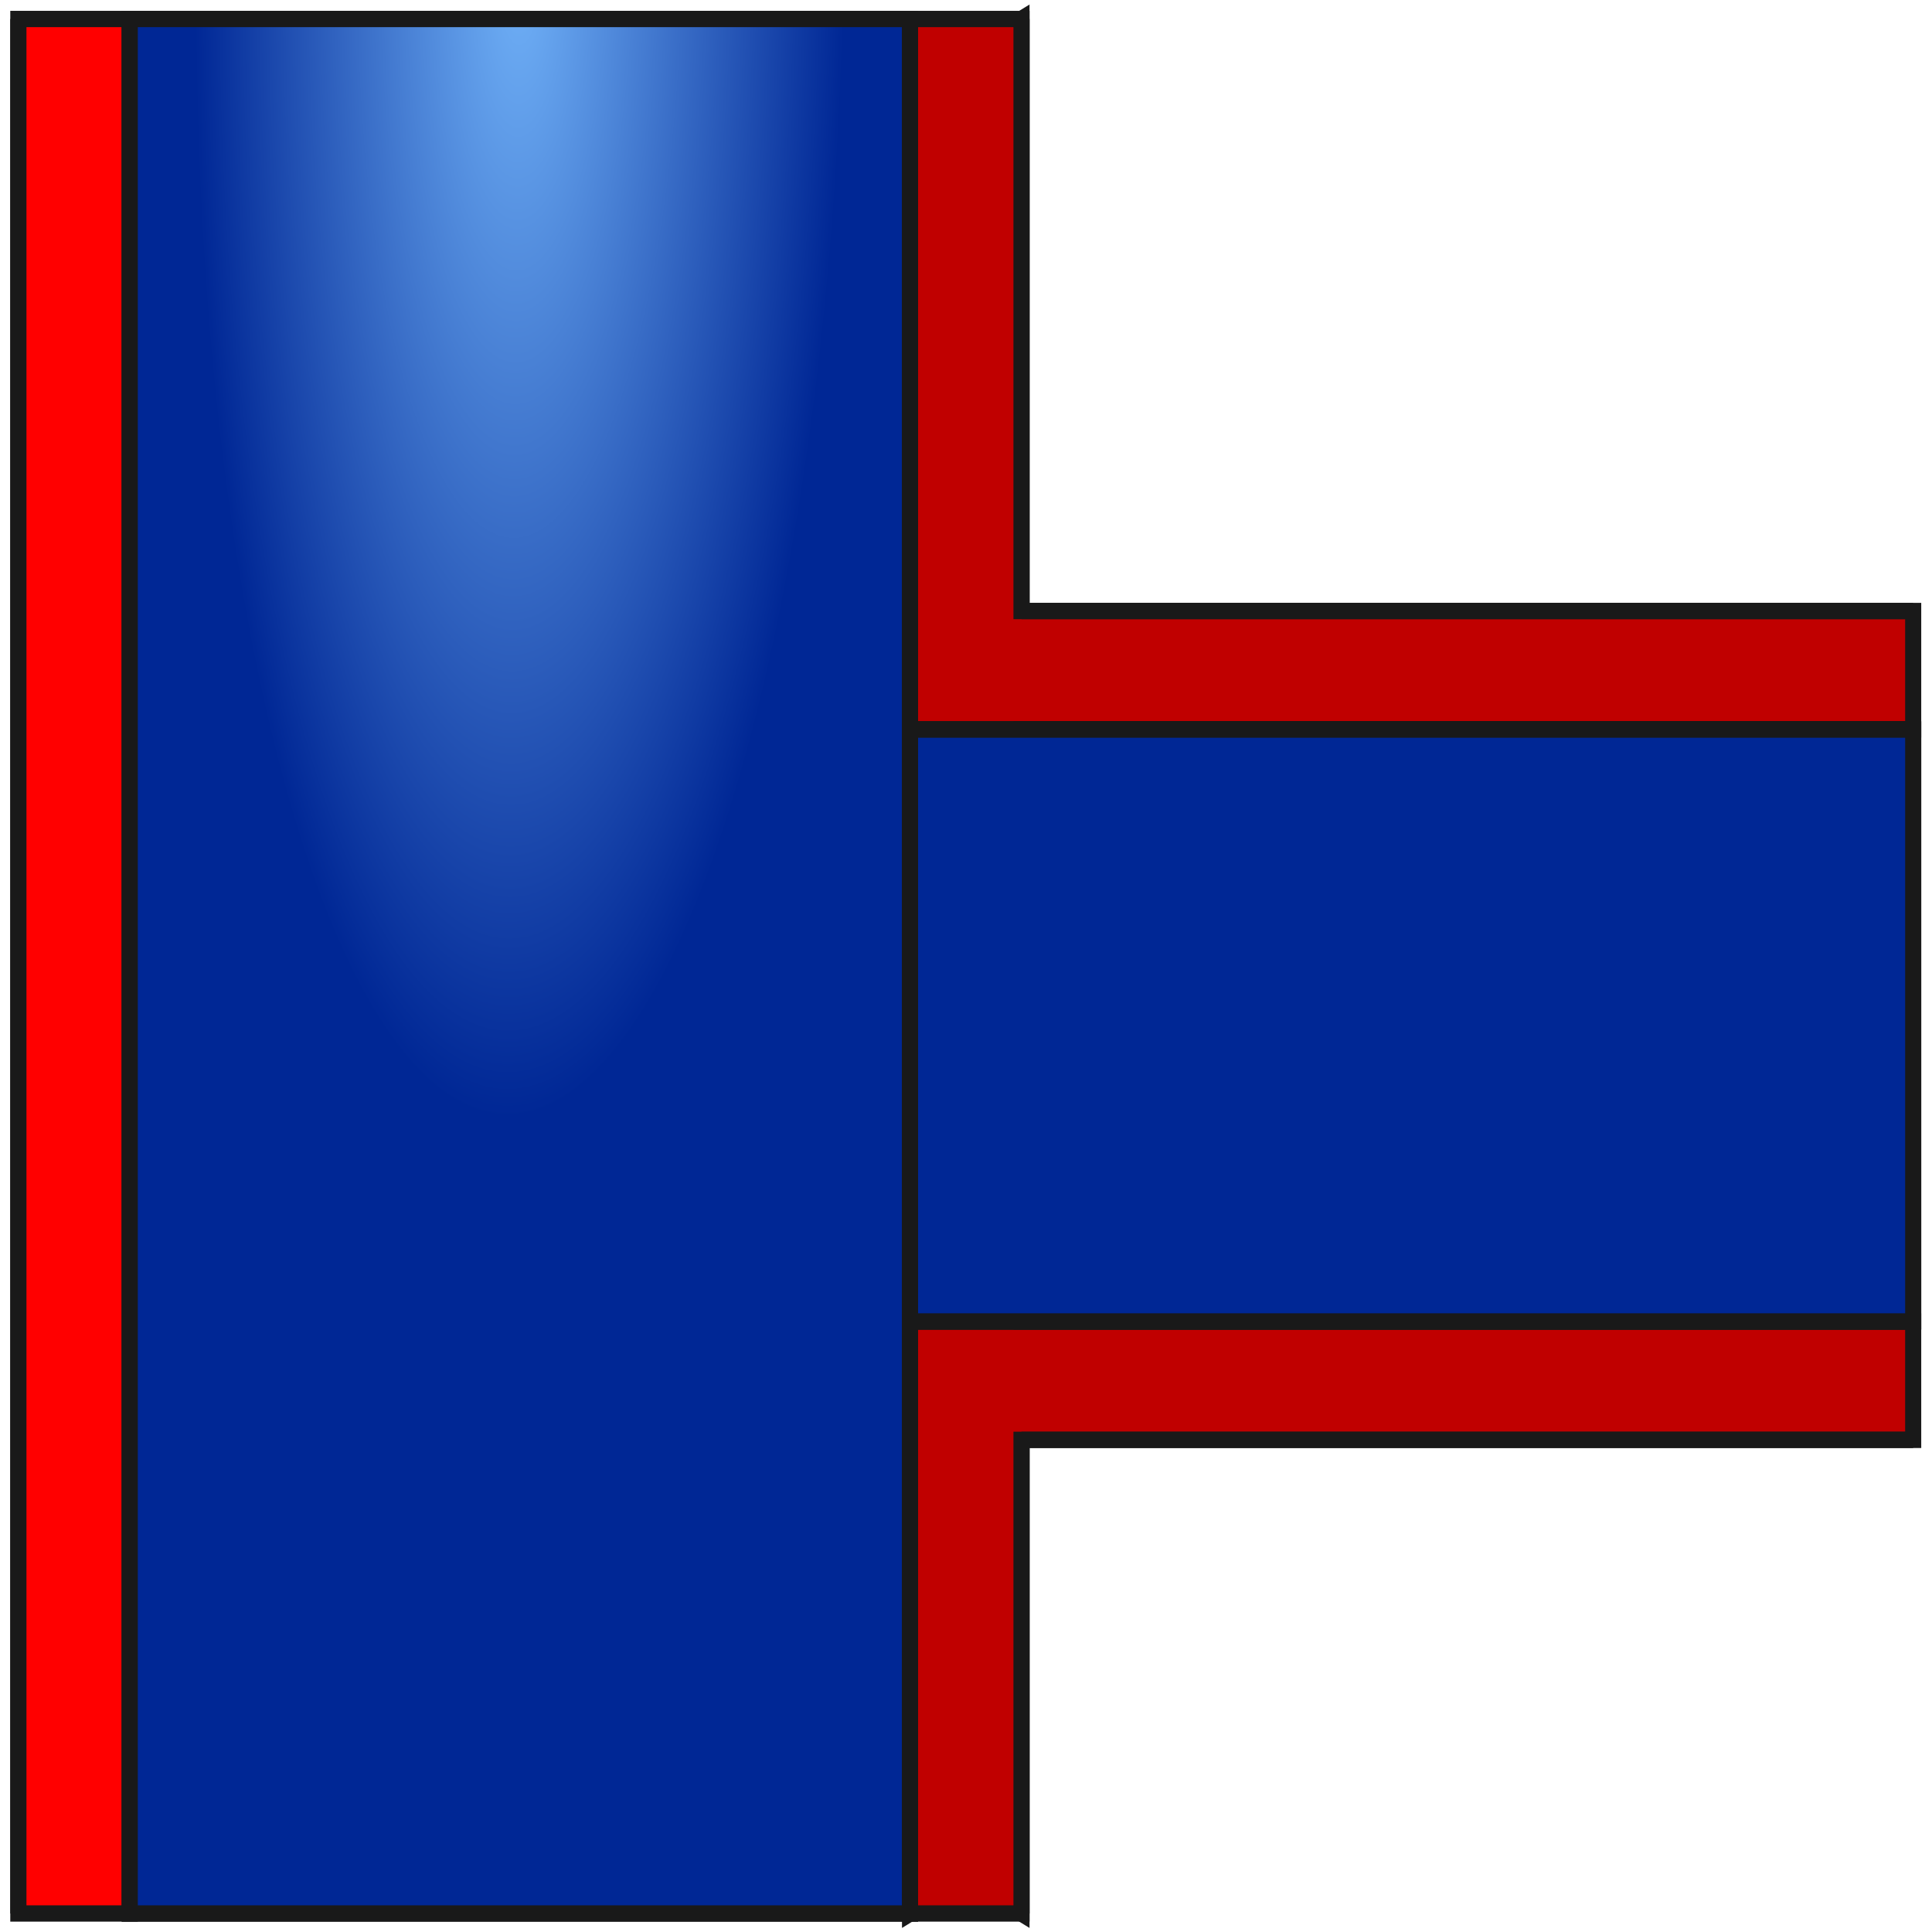 <?xml version="1.0" encoding="UTF-8" standalone="no"?>
<svg
   xmlns:dc="http://purl.org/dc/elements/1.1/"
   xmlns:cc="http://creativecommons.org/ns#"
   xmlns:rdf="http://www.w3.org/1999/02/22-rdf-syntax-ns#"
   xmlns:svg="http://www.w3.org/2000/svg"
   xmlns="http://www.w3.org/2000/svg"
   xmlns:xlink="http://www.w3.org/1999/xlink"
   xmlns:sodipodi="http://sodipodi.sourceforge.net/DTD/sodipodi-0.dtd"
   xmlns:inkscape="http://www.inkscape.org/namespaces/inkscape"
   width="64"
   height="64"
   viewBox="0 0 18.062 18.062"
   version="1.1"
   id="svg6662"
   inkscape:version="0.48.4 r9939"
   sodipodi:docname="Connect.svg">
  <defs
     id="defs6692">
    <radialGradient
       inkscape:collect="always"
       xlink:href="#linearGradient4391"
       id="radialGradient3552"
       gradientUnits="userSpaceOnUse"
       cx="48.646"
       cy="25.149"
       fx="48.646"
       fy="25.149"
       r="19.571" />
    <linearGradient
       id="linearGradient4391">
      <stop
         style="stop-color:#71b2f8;stop-opacity:1;"
         offset="0"
         id="stop4393" />
      <stop
         style="stop-color:#002795;stop-opacity:1;"
         offset="1"
         id="stop4395" />
    </linearGradient>
    <radialGradient
       r="19.571"
       fy="25.149"
       fx="48.646"
       cy="25.149"
       cx="48.646"
       gradientUnits="userSpaceOnUse"
       id="radialGradient6546"
       xlink:href="#linearGradient4391"
       inkscape:collect="always" />
    <radialGradient
       inkscape:collect="always"
       xlink:href="#linearGradient4391"
       id="radialGradient7250"
       cx="4.881"
       cy="14.492"
       fx="4.881"
       fy="14.492"
       r="3.737"
       gradientTransform="matrix(-0.815,-0.01,0.034,-2.867,8.367,41.405)"
       gradientUnits="userSpaceOnUse" />
    <radialGradient
       inkscape:collect="always"
       xlink:href="#linearGradient4391"
       id="radialGradient7271"
       gradientUnits="userSpaceOnUse"
       gradientTransform="matrix(-0.815,-0.01,0.034,-2.867,8.367,41.405)"
       cx="4.881"
       cy="14.492"
       fx="4.881"
       fy="14.492"
       r="3.737" />
  </defs>
  <sodipodi:namedview
     pagecolor="#ffffff"
     bordercolor="#666666"
     borderopacity="1"
     objecttolerance="10"
     gridtolerance="10"
     guidetolerance="10"
     inkscape:pageopacity="0"
     inkscape:pageshadow="2"
     inkscape:window-width="1600"
     inkscape:window-height="824"
     id="namedview6690"
     showgrid="false"
     inkscape:zoom="8.1523184"
     inkscape:cx="37.110431"
     inkscape:cy="27.597859"
     inkscape:window-x="-2"
     inkscape:window-y="53"
     inkscape:window-maximized="1"
     inkscape:current-layer="svg6662" />
  <g
     id="g7252"
     transform="matrix(0.996,0,0,1.01,-0.003,-0.177)">
    <path
       id="Cut001_f0000"
       d="m 1.221,17.887 0,0 0,-17.536 0,0 0,17.536 z"
       style="fill:#c080ff;fill-rule:evenodd;stroke:#191919;stroke-width:0.151;stroke-miterlimit:4;stroke-dasharray:none"
       inkscape:connector-curvature="0" />
    <path
       id="Cut001_f0002"
       d="m 1.221,0.351 0,17.536 -1.046,0 0,-17.536 1.046,0 z"
       style="fill:#ff0000;fill-opacity:1;fill-rule:evenodd;stroke:#191919;stroke-width:0.151;stroke-miterlimit:4;stroke-dasharray:none"
       inkscape:connector-curvature="0" />
    <path
       id="Cut001_f0004"
       d="m 8.545,0.351 -7.324,0 0,17.536 7.324,0 0,-5.48 0,-5.48 0,-6.576 z"
       style="fill:#c080ff;fill-rule:evenodd;stroke:#191919;stroke-width:0.151;stroke-miterlimit:4;stroke-dasharray:none"
       inkscape:connector-curvature="0" />
    <path
       id="Cut001_f0005"
       d="m 0.175,0.351 0,17.536 0,0 0,-17.536 0,0 z"
       style="fill:#c080ff;fill-rule:evenodd;stroke:#191919;stroke-width:0.151;stroke-miterlimit:4;stroke-dasharray:none"
       inkscape:connector-curvature="0" />
    <path
       id="Cut001_f0007"
       d="m 8.545,0.351 0,17.536 -7.324,0 0,-17.536 7.324,0 z"
       style="fill:url(#radialGradient7271);fill-opacity:1;fill-rule:evenodd;stroke:#191919;stroke-width:0.151;stroke-miterlimit:4;stroke-dasharray:none"
       inkscape:connector-curvature="0" />
    <path
       id="Cut001_f0008"
       d="m 8.545,0.351 a 1.046,1.096 0 0 0 1.046,0 l 0,6.576 0,5.48 0,5.48 a 1.046,1.096 0 0 0 -1.046,0 l 0,-17.536 z"
       style="fill:#c080ff;fill-rule:evenodd;stroke:#191919;stroke-width:0.151;stroke-miterlimit:4;stroke-dasharray:none"
       inkscape:connector-curvature="0" />
    <path
       id="Cut001_f0009"
       d="m 9.591,13.503 0,4.384 0,0 0,-5.48 a 1.046,1.096 0 0 0 0,1.096 l 0,0 z"
       style="fill:#c080ff;fill-rule:evenodd;stroke:#191919;stroke-width:0.151;stroke-miterlimit:4;stroke-dasharray:none"
       inkscape:connector-curvature="0" />
    <path
       id="Cut001_f0010"
       d="m 8.545,12.407 0,5.48 1.046,0 0,-4.384 8.37,0 0,-1.096 -9.416,0 z"
       style="fill:#c00000;fill-opacity:1;fill-rule:evenodd;stroke:#191919;stroke-width:0.151;stroke-miterlimit:4;stroke-dasharray:none"
       inkscape:connector-curvature="0" />
    <path
       id="Cut001_f0011"
       d="m 8.545,17.887 0,0 0,-5.48 0,0 0,-5.48 0,0 0,-6.576 0,0 0,6.576 0,5.48 0,5.48 z"
       style="fill:#c080ff;fill-rule:evenodd;stroke:#191919;stroke-width:0.151;stroke-miterlimit:4;stroke-dasharray:none"
       inkscape:connector-curvature="0" />
    <path
       id="Cut001_f0012"
       d="m 9.591,0.351 0,0 0,5.48 0,0 a 1.046,1.096 0 0 0 0,1.096 l 0,-6.576 z"
       style="fill:#c080ff;fill-rule:evenodd;stroke:#191919;stroke-width:0.151;stroke-miterlimit:4;stroke-dasharray:none"
       inkscape:connector-curvature="0" />
    <path
       id="Cut001_f0013"
       d="m 8.545,0.351 0,6.576 9.416,0 0,-1.096 -8.37,0 0,-5.48 -1.046,0 z"
       style="fill:#c00000;fill-opacity:1;fill-rule:evenodd;stroke:#191919;stroke-width:0.151;stroke-miterlimit:4;stroke-dasharray:none"
       inkscape:connector-curvature="0" />
    <path
       id="Cut001_f0014"
       d="m 17.961,12.407 0,-5.48 -8.37,0 0,5.48 8.37,0 z"
       style="fill:#c080ff;fill-rule:evenodd;stroke:#191919;stroke-width:0.151;stroke-miterlimit:4;stroke-dasharray:none"
       inkscape:connector-curvature="0" />
    <path
       id="Cut001_f0015"
       d="m 9.591,13.503 8.37,0 0,0 -8.37,0 0,0 z"
       style="fill:#c080ff;fill-rule:evenodd;stroke:#191919;stroke-width:0.151;stroke-miterlimit:4;stroke-dasharray:none"
       inkscape:connector-curvature="0" />
    <path
       id="Cut001_f0017"
       d="m 8.545,12.407 1.046,0 8.37,0 0,0 -9.416,0 0,0 z"
       style="fill:#c080ff;fill-rule:evenodd;stroke:#191919;stroke-width:0.151;stroke-miterlimit:4;stroke-dasharray:none"
       inkscape:connector-curvature="0" />
    <path
       id="Cut001_f0019"
       d="m 8.545,6.927 1.046,0 8.37,0 0,5.48 -8.37,0 -1.046,0 0,-5.48 z"
       style="fill:#002795;fill-opacity:1;fill-rule:evenodd;stroke:#191919;stroke-width:0.151;stroke-miterlimit:4;stroke-dasharray:none"
       inkscape:connector-curvature="0" />
    <path
       id="Cut001_f0020"
       d="m 8.545,6.927 0,0 1.046,0 8.37,0 0,0 -9.416,0 z"
       style="fill:#c080ff;fill-rule:evenodd;stroke:#191919;stroke-width:0.151;stroke-miterlimit:4;stroke-dasharray:none"
       inkscape:connector-curvature="0" />
    <path
       id="Cut001_f0022"
       d="m 9.591,5.831 8.37,0 0,0 -8.37,0 0,0 z"
       style="fill:#c080ff;fill-rule:evenodd;stroke:#191919;stroke-width:0.151;stroke-miterlimit:4;stroke-dasharray:none"
       inkscape:connector-curvature="0" />
  </g>
</svg>

